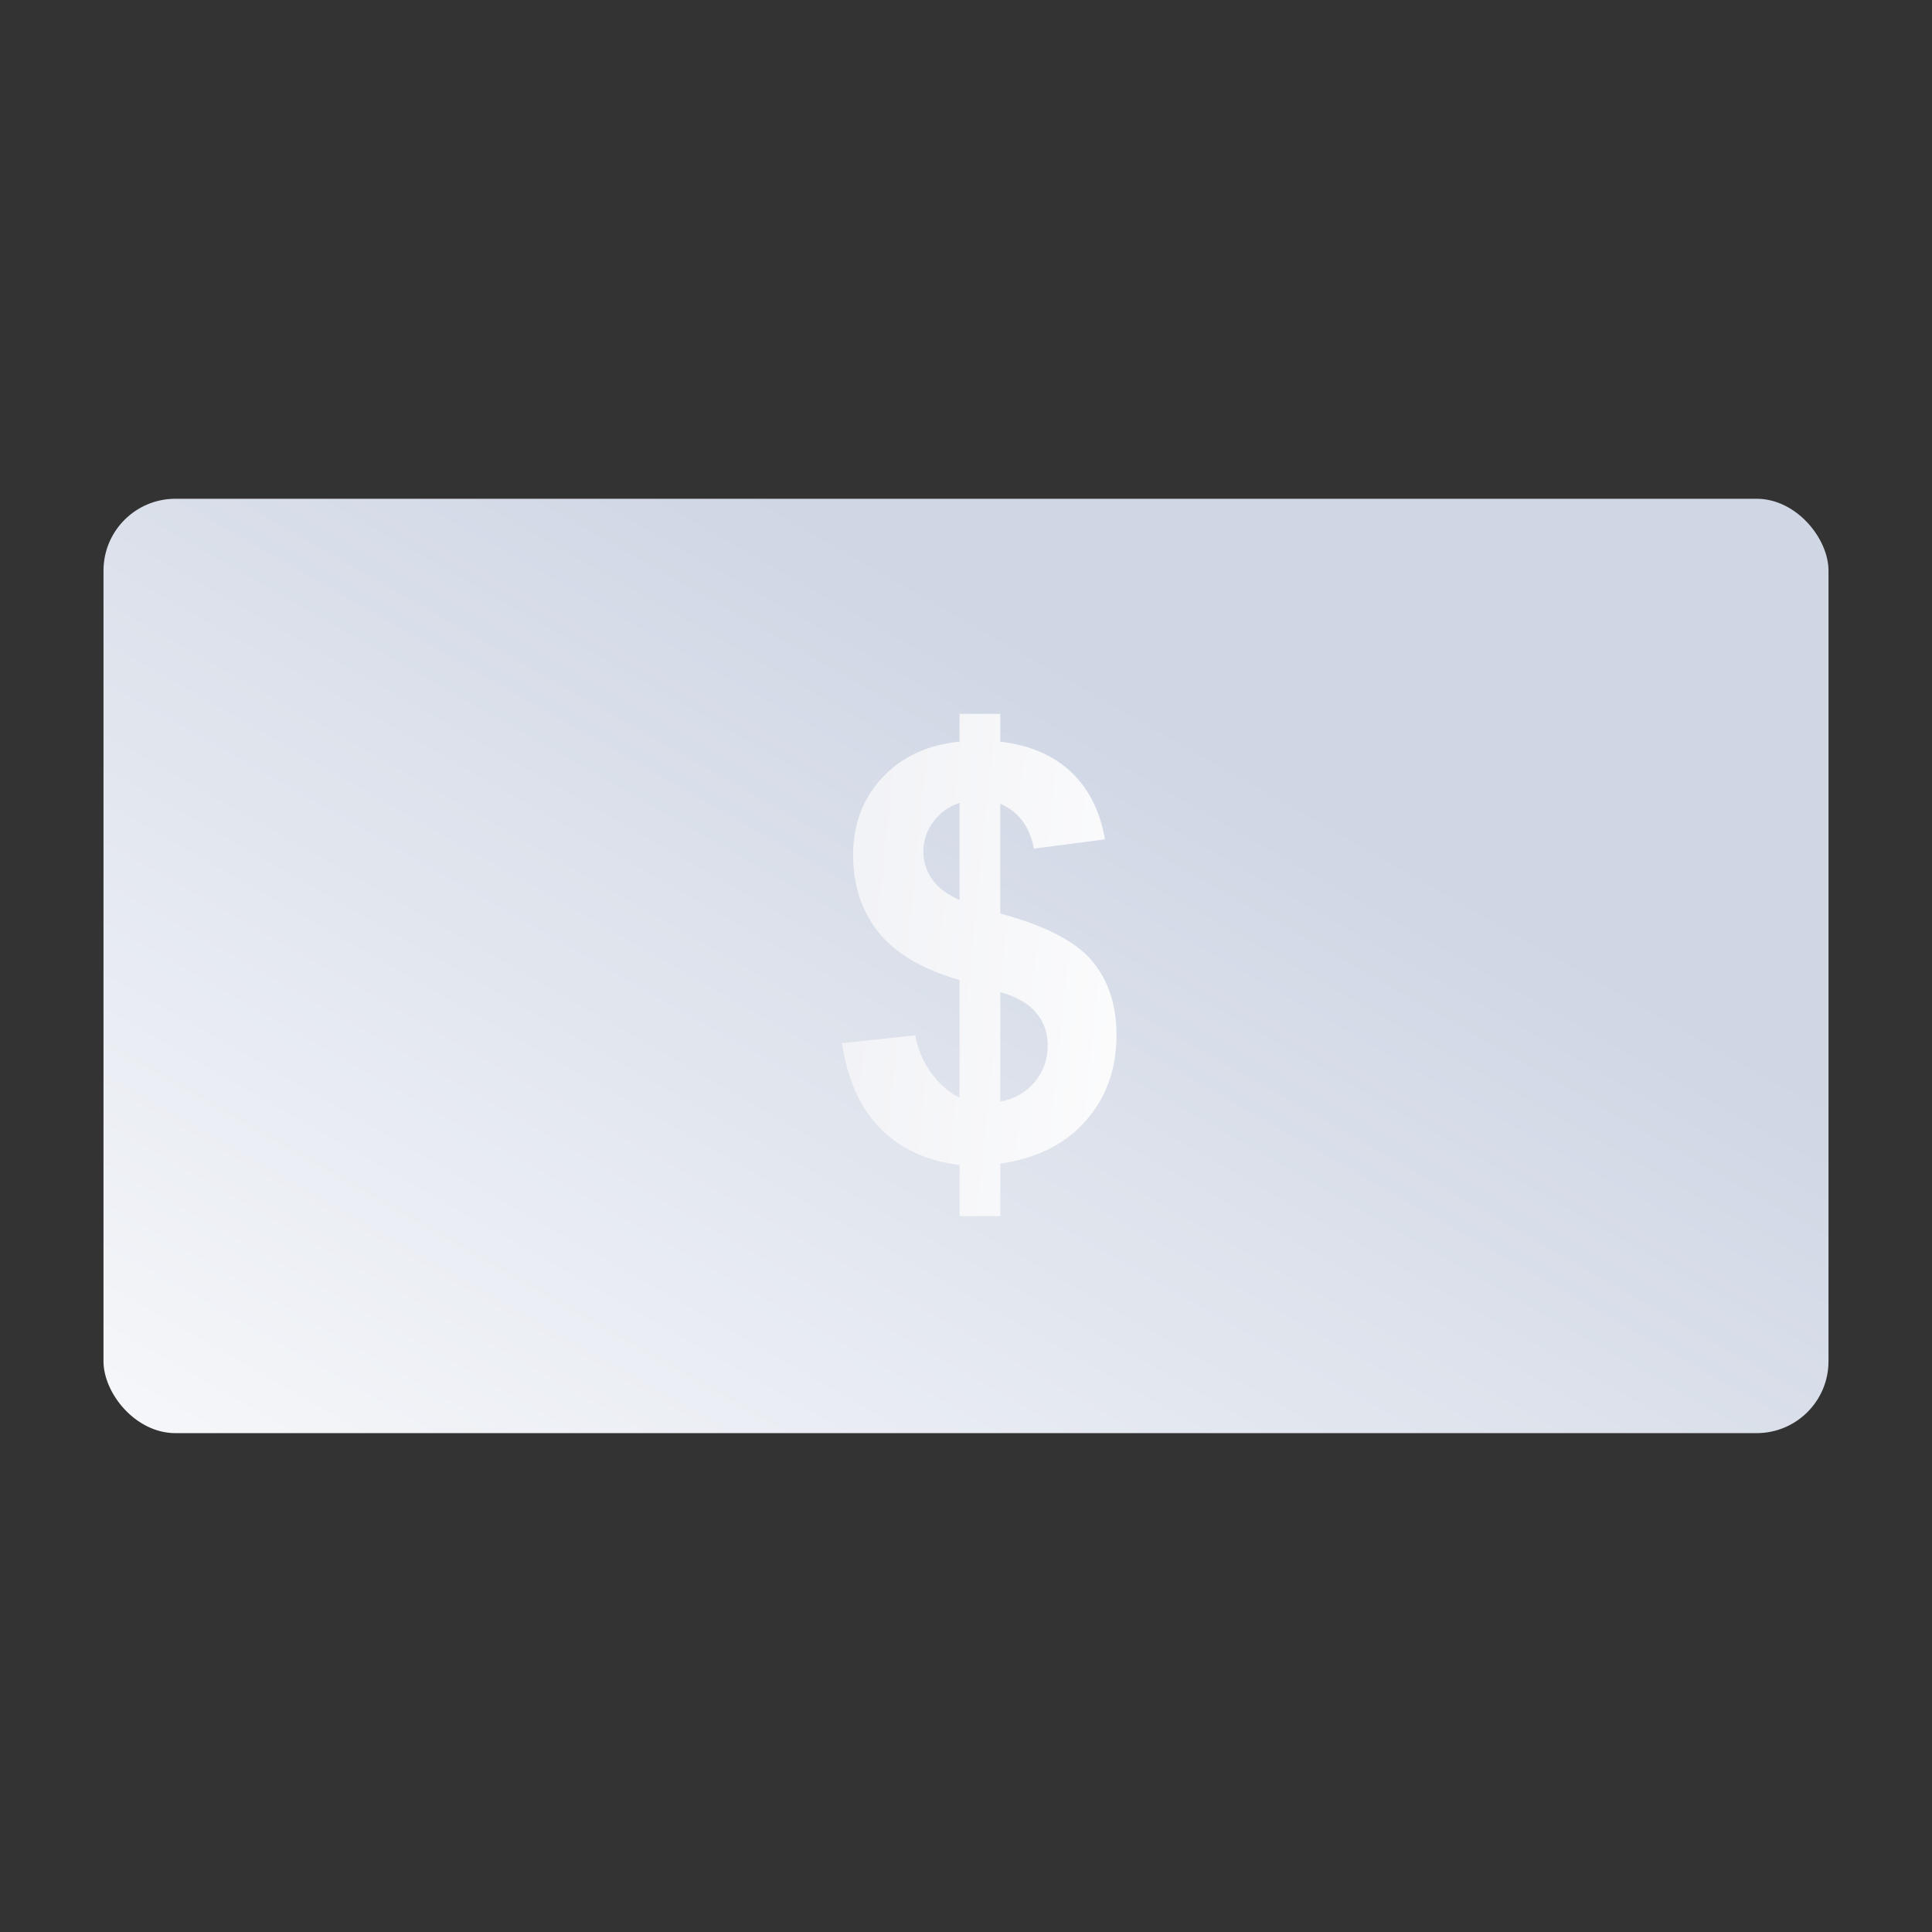<svg width="56" height="56" viewBox="0 0 56 56" fill="none" xmlns="http://www.w3.org/2000/svg">
<rect x="0" y="0" width="56" height="56" fill="#333333" stroke="none"/>
<rect x="3" y="14.457" width="50" height="27.083" rx="2.083" fill="url(#paint0_linear_2725_50688)"/>
<path d="M27.813 31.816V28.406C26.749 28.102 25.968 27.644 25.469 27.031C24.975 26.412 24.728 25.664 24.728 24.785C24.728 23.895 25.008 23.149 25.567 22.547C26.131 21.939 26.88 21.589 27.813 21.497V20.691H28.993V21.497C29.855 21.6 30.542 21.896 31.052 22.384C31.562 22.867 31.887 23.515 32.028 24.329L29.969 24.598C29.845 23.957 29.519 23.523 28.993 23.296V26.477C30.295 26.83 31.182 27.289 31.654 27.853C32.126 28.412 32.362 29.131 32.362 30.009C32.362 30.991 32.063 31.819 31.467 32.492C30.875 33.164 30.051 33.577 28.993 33.728V35.25H27.813V33.769C26.874 33.655 26.112 33.305 25.526 32.719C24.94 32.133 24.566 31.306 24.403 30.237L26.527 30.009C26.614 30.444 26.776 30.818 27.015 31.133C27.254 31.447 27.52 31.675 27.813 31.816ZM27.813 23.271C27.493 23.38 27.238 23.564 27.048 23.825C26.858 24.085 26.763 24.372 26.763 24.687C26.763 24.975 26.85 25.243 27.023 25.493C27.197 25.737 27.46 25.935 27.813 26.087V23.271ZM28.993 31.93C29.4 31.854 29.731 31.667 29.986 31.369C30.241 31.065 30.368 30.709 30.368 30.302C30.368 29.939 30.26 29.627 30.043 29.366C29.831 29.101 29.481 28.897 28.993 28.756V31.93Z" fill="url(#paint1_linear_2725_50688)"/>
<defs>
<linearGradient id="paint0_linear_2725_50688" x1="37.239" y1="22.405" x2="16.73" y2="58.393" gradientUnits="userSpaceOnUse">
<stop stop-color="#CFD6E4"/>
<stop offset="1" stop-color="white"/>
</linearGradient>
<linearGradient id="paint1_linear_2725_50688" x1="22.804" y1="29.317" x2="35.846" y2="30.68" gradientUnits="userSpaceOnUse">
<stop stop-color="#F0F1F5"/>
<stop offset="1" stop-color="white"/>
</linearGradient>
</defs>
</svg>
